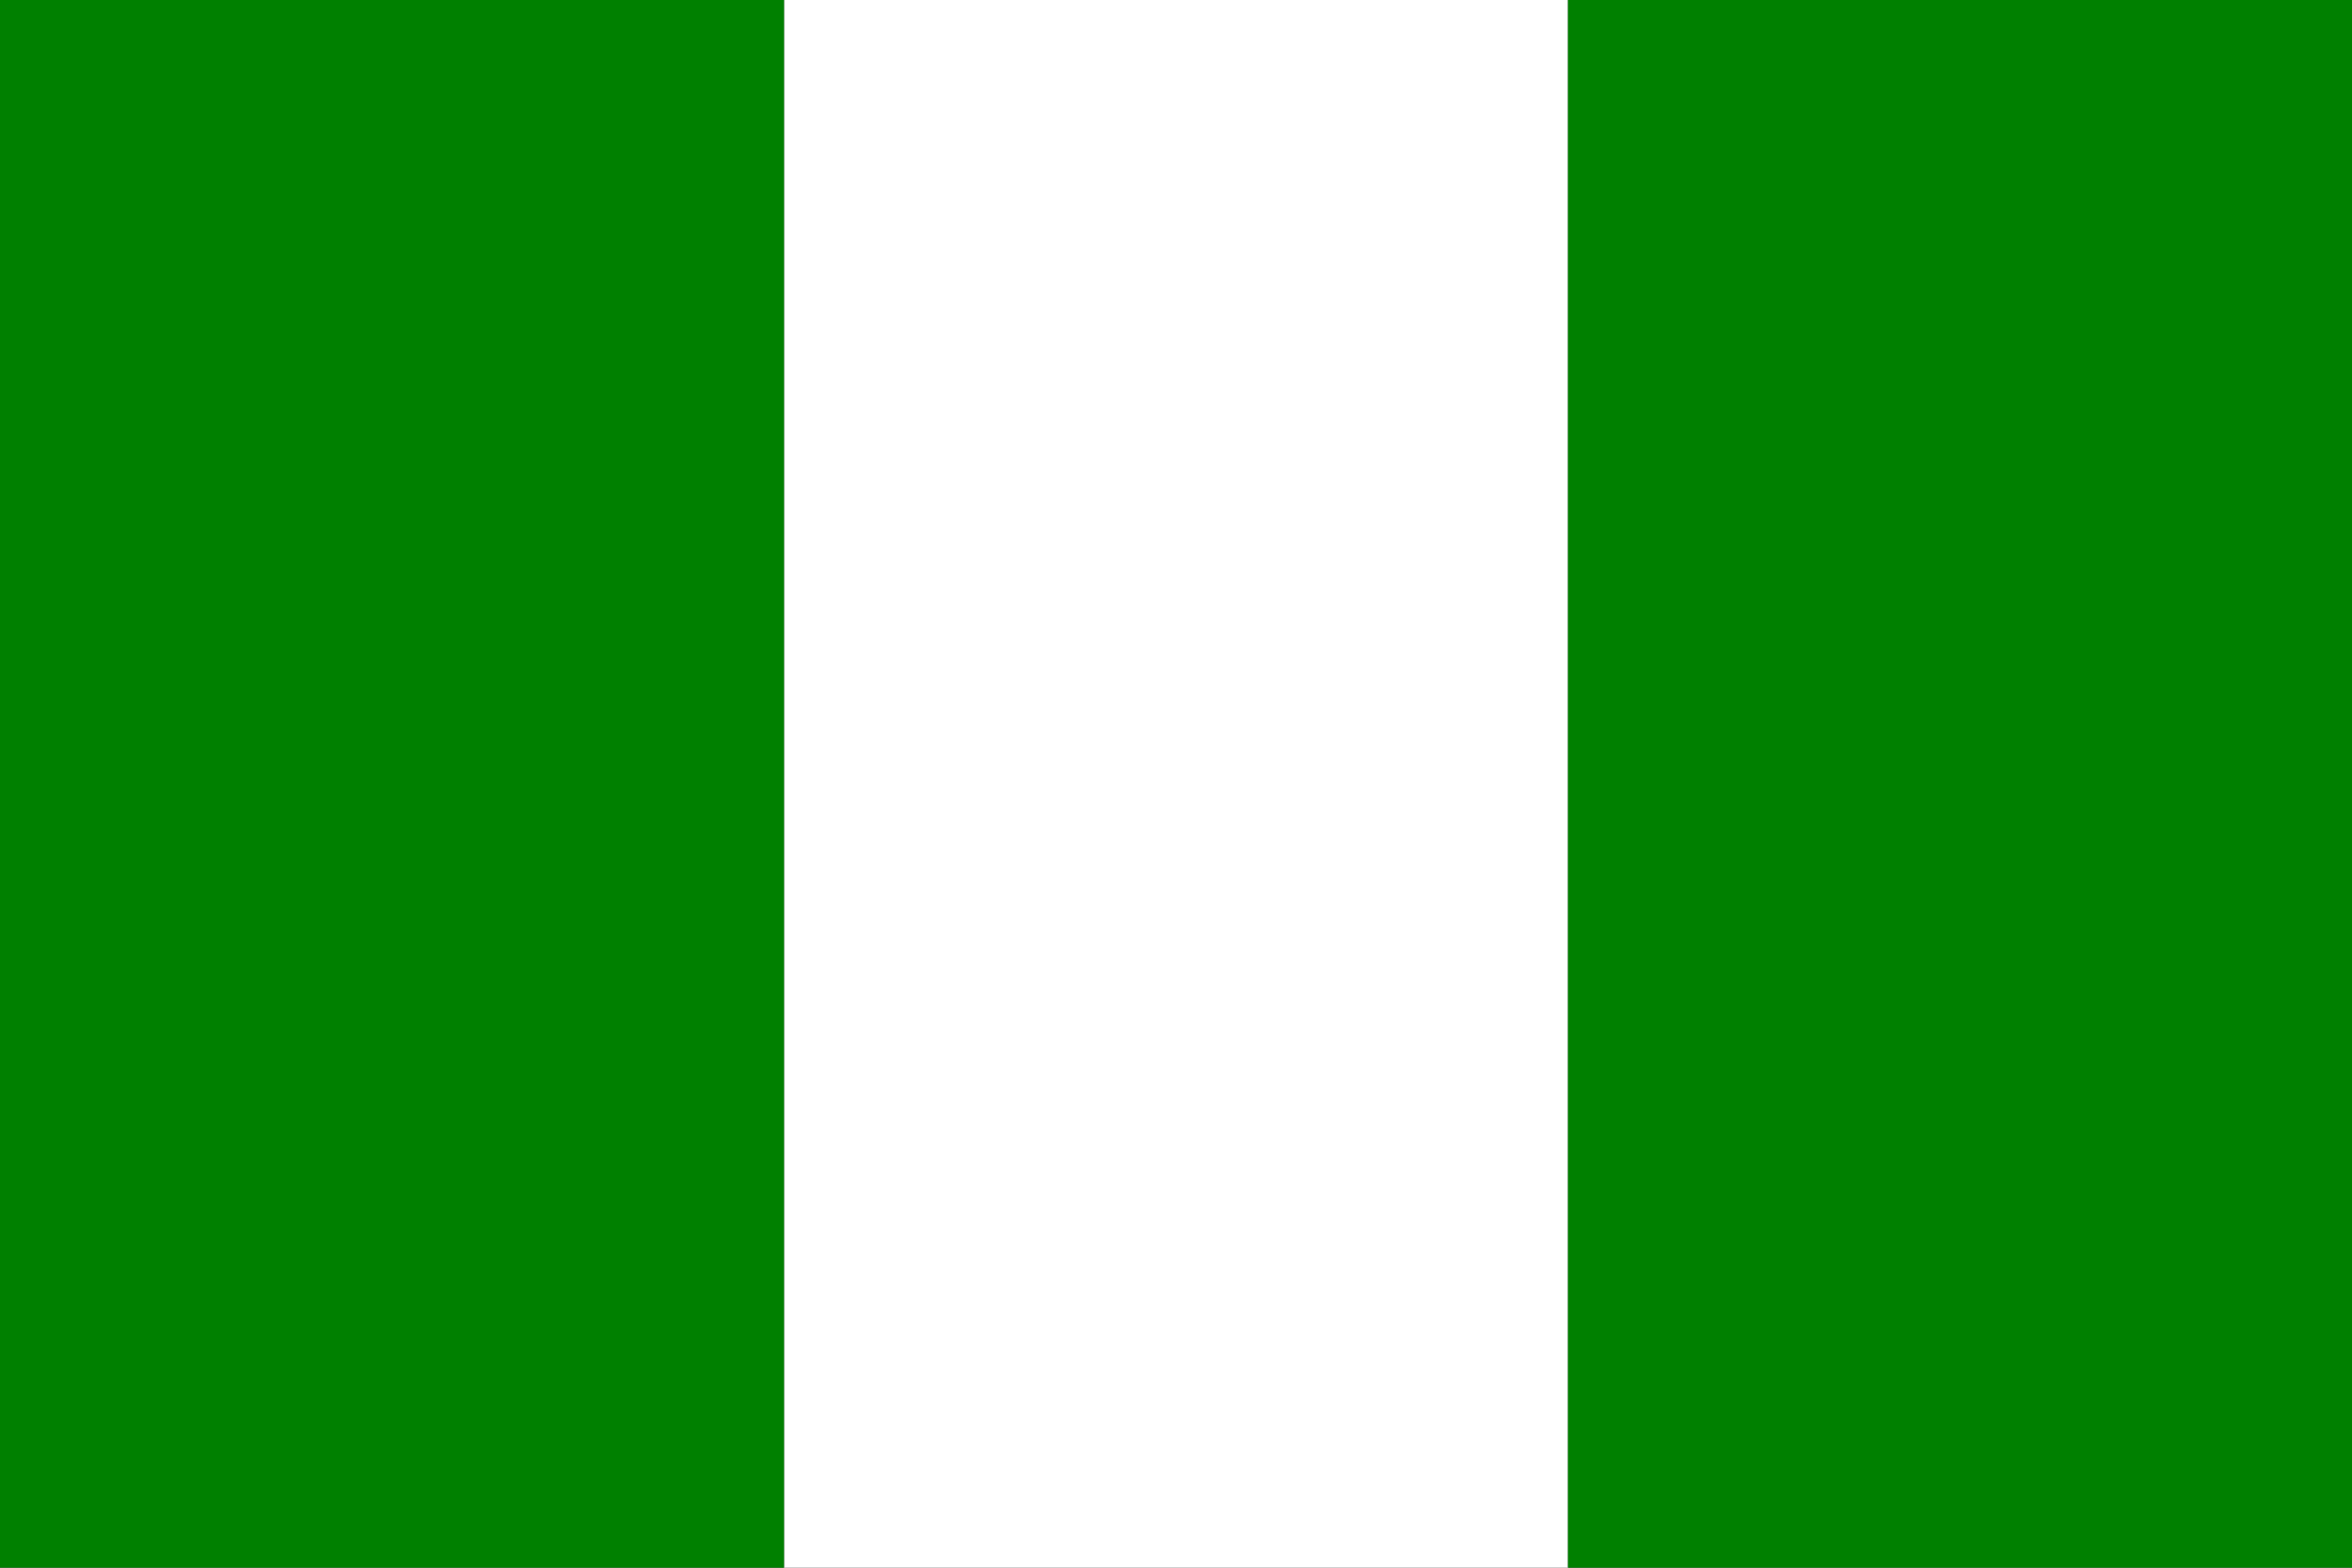 <svg xmlns="http://www.w3.org/2000/svg" viewBox="0 0 3 2"><rect x="0" y="0" width="3" height="2" fill="#333333" stroke="none"/><path fill="#fff" d="M1 0h1v2H1"/><path fill="#008000" d="M0 0v2h1V0m1 0h1v2H2"/></svg>